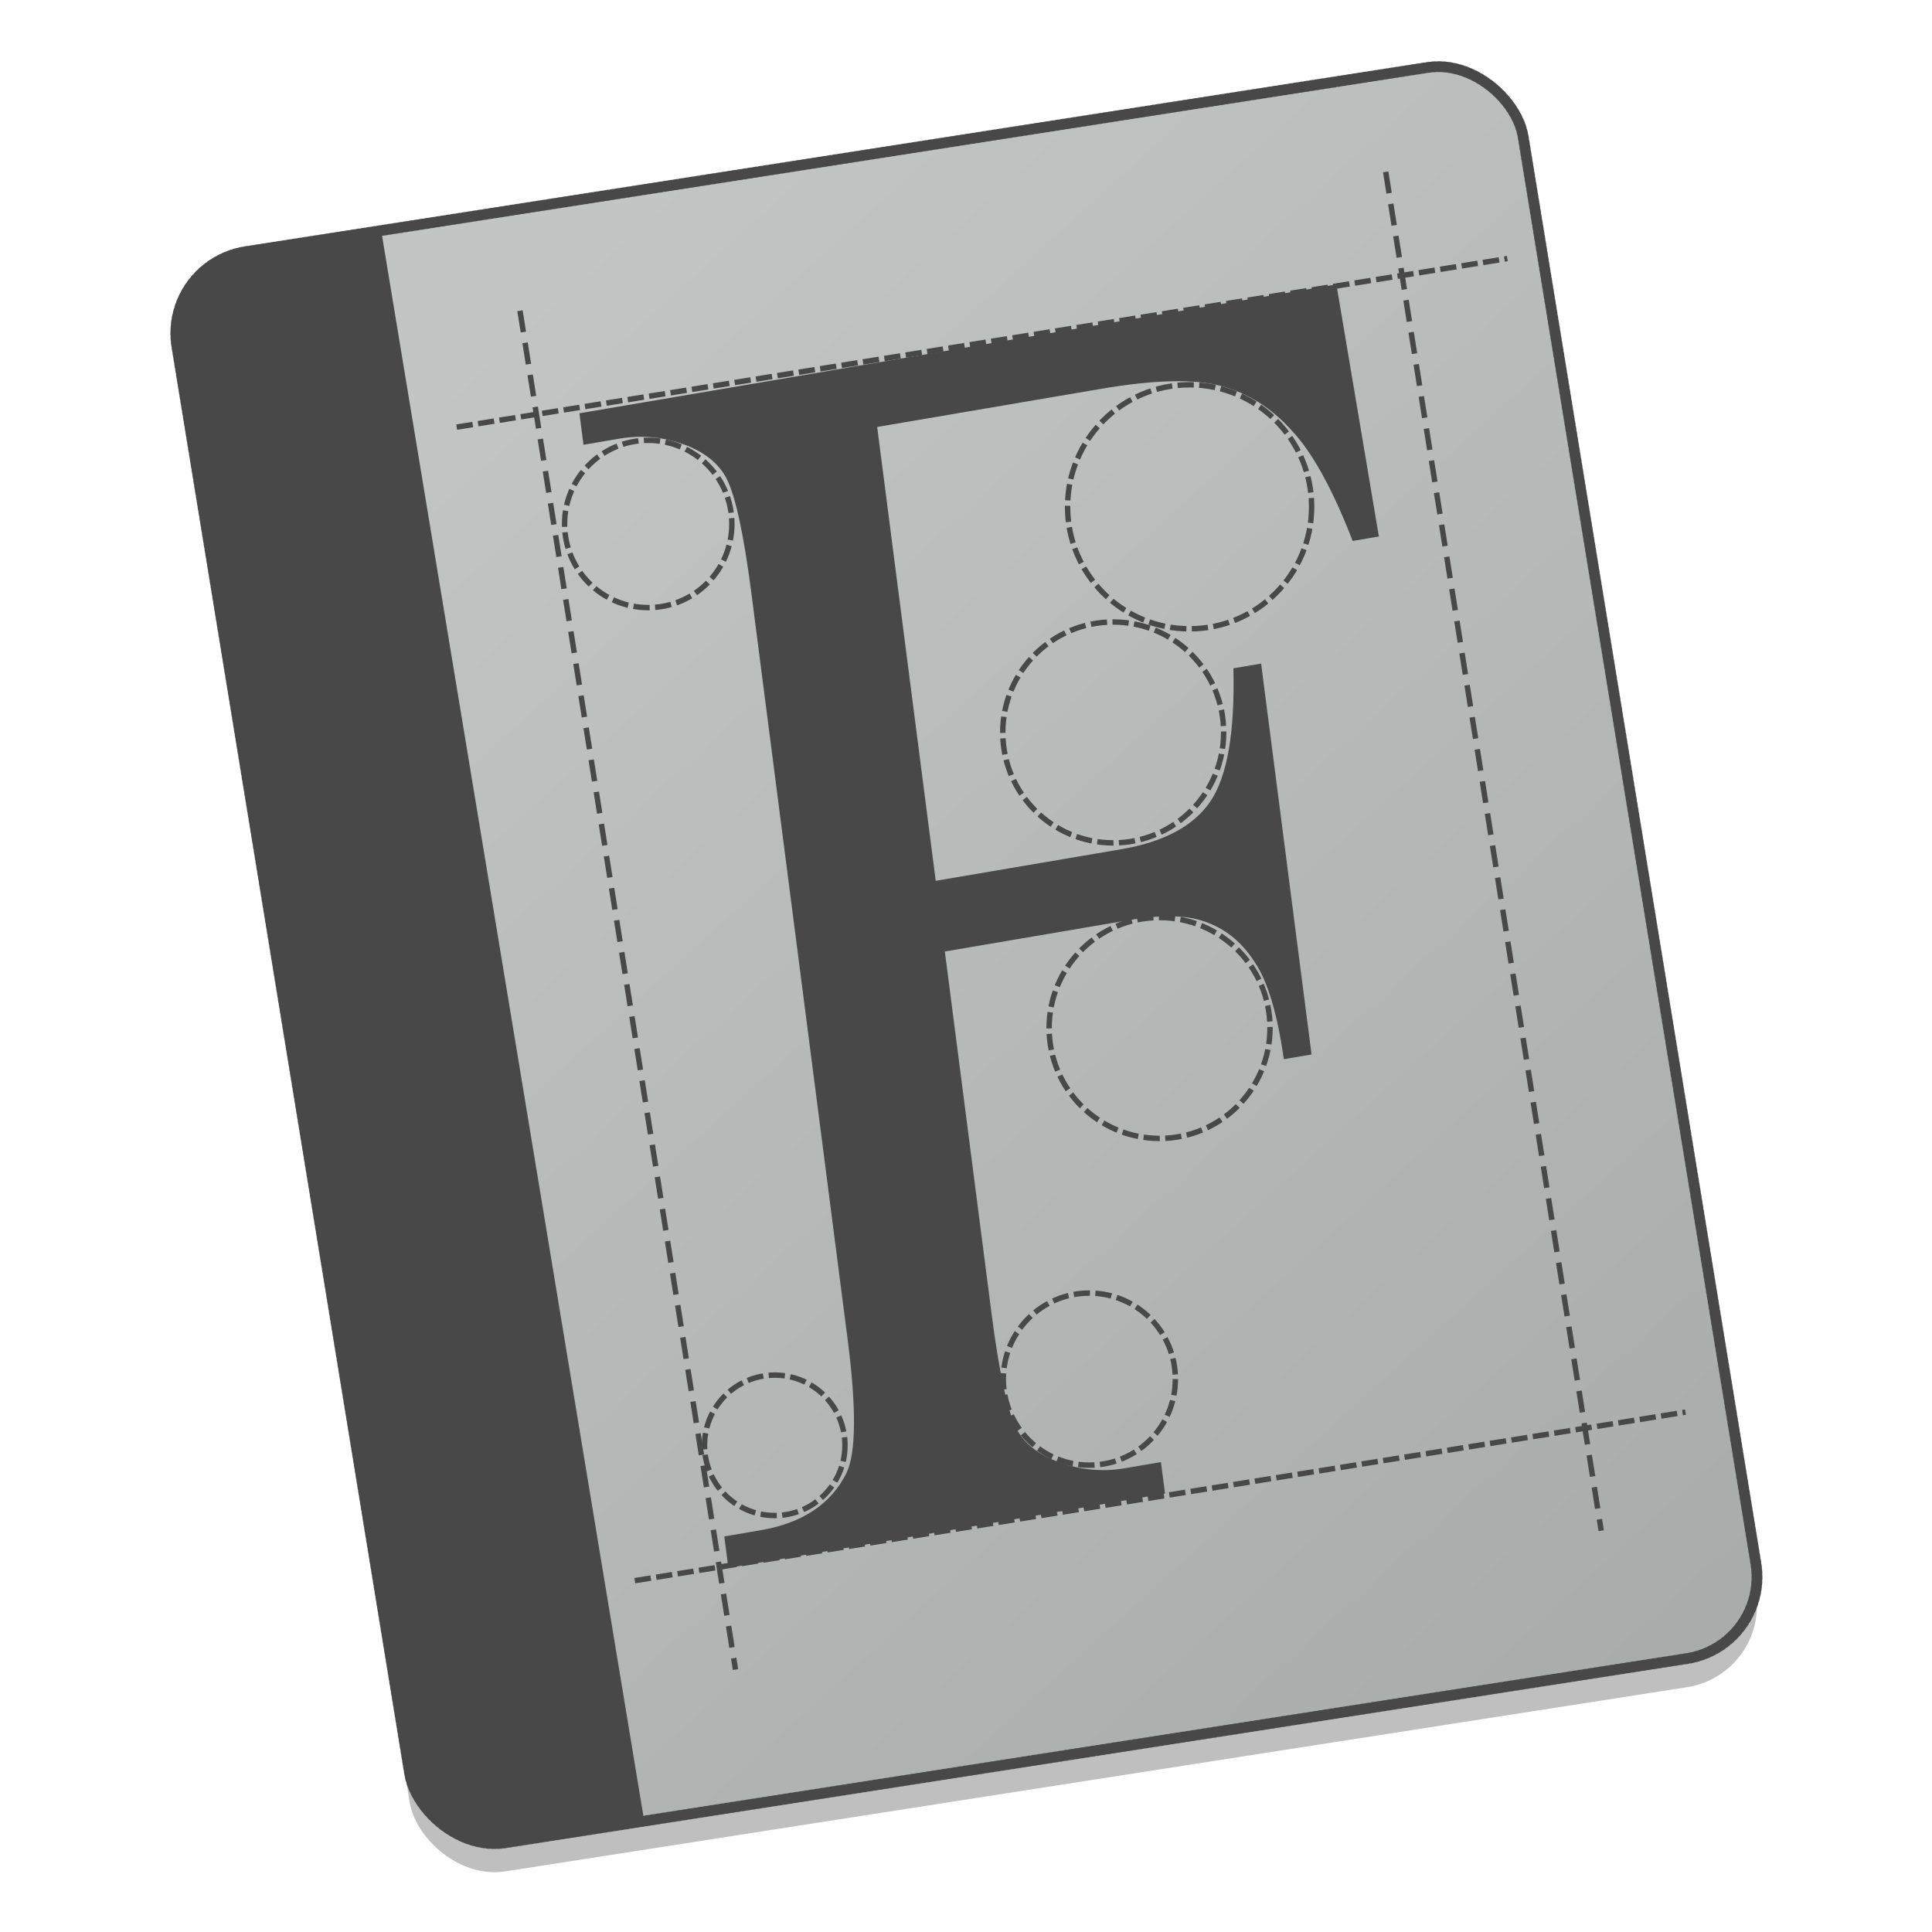 <?xml version="1.0" encoding="UTF-8" standalone="no"?>
<!-- Created with Inkscape (http://www.inkscape.org/) -->

<svg
   xmlns:osb="http://www.openswatchbook.org/uri/2009/osb"
   xmlns:dc="http://purl.org/dc/elements/1.1/"
   xmlns:cc="http://creativecommons.org/ns#"
   xmlns:rdf="http://www.w3.org/1999/02/22-rdf-syntax-ns#"
   xmlns:svg="http://www.w3.org/2000/svg"
   xmlns="http://www.w3.org/2000/svg"
   xmlns:xlink="http://www.w3.org/1999/xlink"
   xmlns:sodipodi="http://sodipodi.sourceforge.net/DTD/sodipodi-0.dtd"
   xmlns:inkscape="http://www.inkscape.org/namespaces/inkscape"
   width="128"
   height="128"
   viewBox="0 0 33.867 33.867"
   version="1.1"
   id="svg8"
   inkscape:version="0.92.2 5c3e80d, 2017-08-06"
   sodipodi:docname="fonts.svg">
  <defs
     id="defs2">
    <linearGradient
       id="linearGradient908"
       inkscape:collect="always">
      <stop
         id="stop904"
         offset="0"
         style="stop-color:#c3c5c5;stop-opacity:1" />
      <stop
         id="stop906"
         offset="1"
         style="stop-color:#a9abab;stop-opacity:1" />
    </linearGradient>
    <linearGradient
       id="linearGradient6987"
       osb:paint="solid">
      <stop
         style="stop-color:#77d2fb;stop-opacity:1;"
         offset="0"
         id="stop6985" />
    </linearGradient>
    <linearGradient
       gradientTransform="matrix(0.949,0,0,0.949,-1.178,14.463)"
       y2="293.896"
       x2="-16.045"
       y1="265.453"
       x1="-34.72"
       gradientUnits="userSpaceOnUse"
       id="linearGradient918"
       xlink:href="#linearGradient908"
       inkscape:collect="always" />
  </defs>
  <sodipodi:namedview
     id="base"
     pagecolor="#ffffff"
     bordercolor="#666666"
     borderopacity="1.0"
     inkscape:pageopacity="0.0"
     inkscape:pageshadow="2"
     inkscape:zoom="4.7796"
     inkscape:cx="55.427133"
     inkscape:cy="71.261795"
     inkscape:document-units="mm"
     inkscape:current-layer="layer1"
     showgrid="false"
     inkscape:window-width="1600"
     inkscape:window-height="803"
     inkscape:window-x="0"
     inkscape:window-y="0"
     inkscape:window-maximized="1"
     units="px" />
  <g
     inkscape:label="Layer 1"
     inkscape:groupmode="layer"
     id="layer1"
     transform="translate(0,-263.133)">
    <rect
       style="opacity:0.25;fill:#000000;fill-opacity:1;stroke:none;stroke-width:0.19;stroke-linecap:round;stroke-miterlimit:4;stroke-dasharray:0.047, 0.047;stroke-dashoffset:0;stroke-opacity:1"
       id="rect1035"
       width="23.886"
       height="28.258"
       x="-40.365"
       y="265.507"
       ry="1.46"
       transform="matrix(0.988,-0.154,0.161,0.987,0,0)" />
    <rect
       transform="matrix(0.988,-0.154,0.161,0.987,0,0)"
       ry="1.46"
       y="265.011"
       x="-40.284"
       height="28.258"
       width="23.886"
       id="rect914"
       style="opacity:1;fill:url(#linearGradient918);fill-opacity:1;stroke:#494848;stroke-width:0.19;stroke-linecap:round;stroke-miterlimit:4;stroke-dasharray:0.047, 0.047;stroke-dashoffset:0;stroke-opacity:1" />
    <path
       inkscape:connector-curvature="0"
       id="path916"
       d="m 6.68,267.162 -2.379,0.371 c -0.799,0.124 -1.338,0.868 -1.208,1.666 l 4.079,25.007 c 0.13,0.799 0.879,1.341 1.678,1.217 l 2.441,-0.38 z"
       style="opacity:1;fill:#494848;fill-opacity:1;stroke:none;stroke-width:0.19;stroke-linecap:round;stroke-miterlimit:4;stroke-dasharray:0.047, 0.047;stroke-dashoffset:0;stroke-opacity:1" />
    <g
       aria-label="F"
       transform="matrix(0.881,-0.15,0.129,1,132.317,235.171)"
       style="font-style:normal;font-weight:normal;font-size:30.571px;line-height:1.25;font-family:sans-serif;letter-spacing:0px;word-spacing:0px;fill:#494848;fill-opacity:1;stroke:none;stroke-width:0.265"
       id="text1374">
      <path
         inkscape:connector-curvature="0"
         d="m -134.962,15.202 v 7.956 h 3.687 q 1.269,0 1.851,-0.552 0.597,-0.567 0.791,-2.224 h 0.552 v 6.852 h -0.552 q -0.015,-1.179 -0.313,-1.732 -0.284,-0.552 -0.806,-0.821 -0.508,-0.284 -1.523,-0.284 h -3.687 v 6.359 q 0,1.538 0.194,2.03 0.149,0.373 0.627,0.642 0.657,0.358 1.373,0.358 h 0.731 v 0.552 h -8.688 v -0.552 h 0.717 q 1.254,0 1.821,-0.731 0.358,-0.478 0.358,-2.299 V 17.68 q 0,-1.538 -0.194,-2.03 -0.149,-0.373 -0.612,-0.642 -0.642,-0.358 -1.373,-0.358 h -0.717 v -0.552 h 15.062 l 0.194,4.448 h -0.522 q -0.388,-1.418 -0.911,-2.075 -0.508,-0.672 -1.269,-0.97 -0.746,-0.299 -2.329,-0.299 z"
         style="font-style:normal;font-variant:normal;font-weight:normal;font-stretch:normal;font-family:'Times New Roman';-inkscape-font-specification:'Times New Roman, ';fill:#494848;fill-opacity:1;stroke-width:0.265"
         id="path1415" />
    </g>
    <g
       id="g1428"
       style="stroke-width:1.001;stroke:#494848;stroke-opacity:1"
       transform="matrix(0.949,0,0,0.949,132.317,235.171)">
      <path
         inkscape:connector-curvature="0"
         id="path1395"
         d="m -129.823,35.204 3.981,25.1"
         style="fill:none;stroke:#494848;stroke-width:0.1;stroke-linecap:butt;stroke-linejoin:miter;stroke-miterlimit:4;stroke-dasharray:0.4, 0.2;stroke-dashoffset:0;stroke-opacity:1" />
      <path
         style="fill:none;stroke:#494848;stroke-width:0.1;stroke-linecap:butt;stroke-linejoin:miter;stroke-miterlimit:4;stroke-dasharray:0.4, 0.2;stroke-dashoffset:0;stroke-opacity:1"
         d="m -113.832,32.639 3.981,25.1"
         id="path1397"
         inkscape:connector-curvature="0" />
      <path
         inkscape:connector-curvature="0"
         id="path1399"
         d="m -130.992,37.354 19.407,-3.113"
         style="fill:none;stroke:#494848;stroke-width:0.1;stroke-linecap:butt;stroke-linejoin:miter;stroke-miterlimit:4;stroke-dasharray:0.3, 0.1;stroke-dashoffset:0;stroke-opacity:1" />
      <path
         style="fill:none;stroke:#494848;stroke-width:0.1;stroke-linecap:butt;stroke-linejoin:miter;stroke-miterlimit:4;stroke-dasharray:0.3, 0.1;stroke-dashoffset:0;stroke-opacity:1"
         d="m -127.702,58.662 19.407,-3.113"
         id="path1401"
         inkscape:connector-curvature="0" />
      <circle
         r="1.545"
         cy="39.143"
         cx="-127.454"
         id="path1403"
         style="opacity:1;fill:none;fill-opacity:1;fill-rule:nonzero;stroke:#494848;stroke-width:0.1;stroke-miterlimit:4;stroke-dasharray:0.3, 0.1;stroke-dashoffset:0;stroke-opacity:1" />
      <circle
         style="opacity:1;fill:none;fill-opacity:1;fill-rule:nonzero;stroke:#494848;stroke-width:0.1;stroke-miterlimit:4;stroke-dasharray:0.3, 0.1;stroke-dashoffset:0;stroke-opacity:1"
         id="circle1405"
         cx="-117.454"
         cy="38.826"
         r="2.254" />
      <circle
         r="2.04"
         cy="42.994"
         cx="-118.865"
         id="circle1407"
         style="opacity:1;fill:none;fill-opacity:1;fill-rule:nonzero;stroke:#494848;stroke-width:0.1;stroke-miterlimit:4;stroke-dasharray:0.3, 0.1;stroke-dashoffset:0;stroke-opacity:1" />
      <circle
         style="opacity:1;fill:none;fill-opacity:1;fill-rule:nonzero;stroke:#494848;stroke-width:0.1;stroke-miterlimit:4;stroke-dasharray:0.3, 0.1;stroke-dashoffset:0;stroke-opacity:1"
         id="circle1409"
         cx="-118.009"
         cy="48.453"
         r="2.04" />
      <circle
         r="1.589"
         cy="54.939"
         cx="-119.306"
         id="circle1411"
         style="opacity:1;fill:none;fill-opacity:1;fill-rule:nonzero;stroke:#494848;stroke-width:0.1;stroke-miterlimit:4;stroke-dasharray:0.3, 0.1;stroke-dashoffset:0;stroke-opacity:1" />
      <circle
         style="opacity:1;fill:none;fill-opacity:1;fill-rule:nonzero;stroke:#494848;stroke-width:0.1;stroke-miterlimit:4;stroke-dasharray:0.3, 0.1;stroke-dashoffset:0;stroke-opacity:1"
         id="circle1413"
         cx="-125.117"
         cy="56.162"
         r="1.297" />
    </g>
  </g>
</svg>

